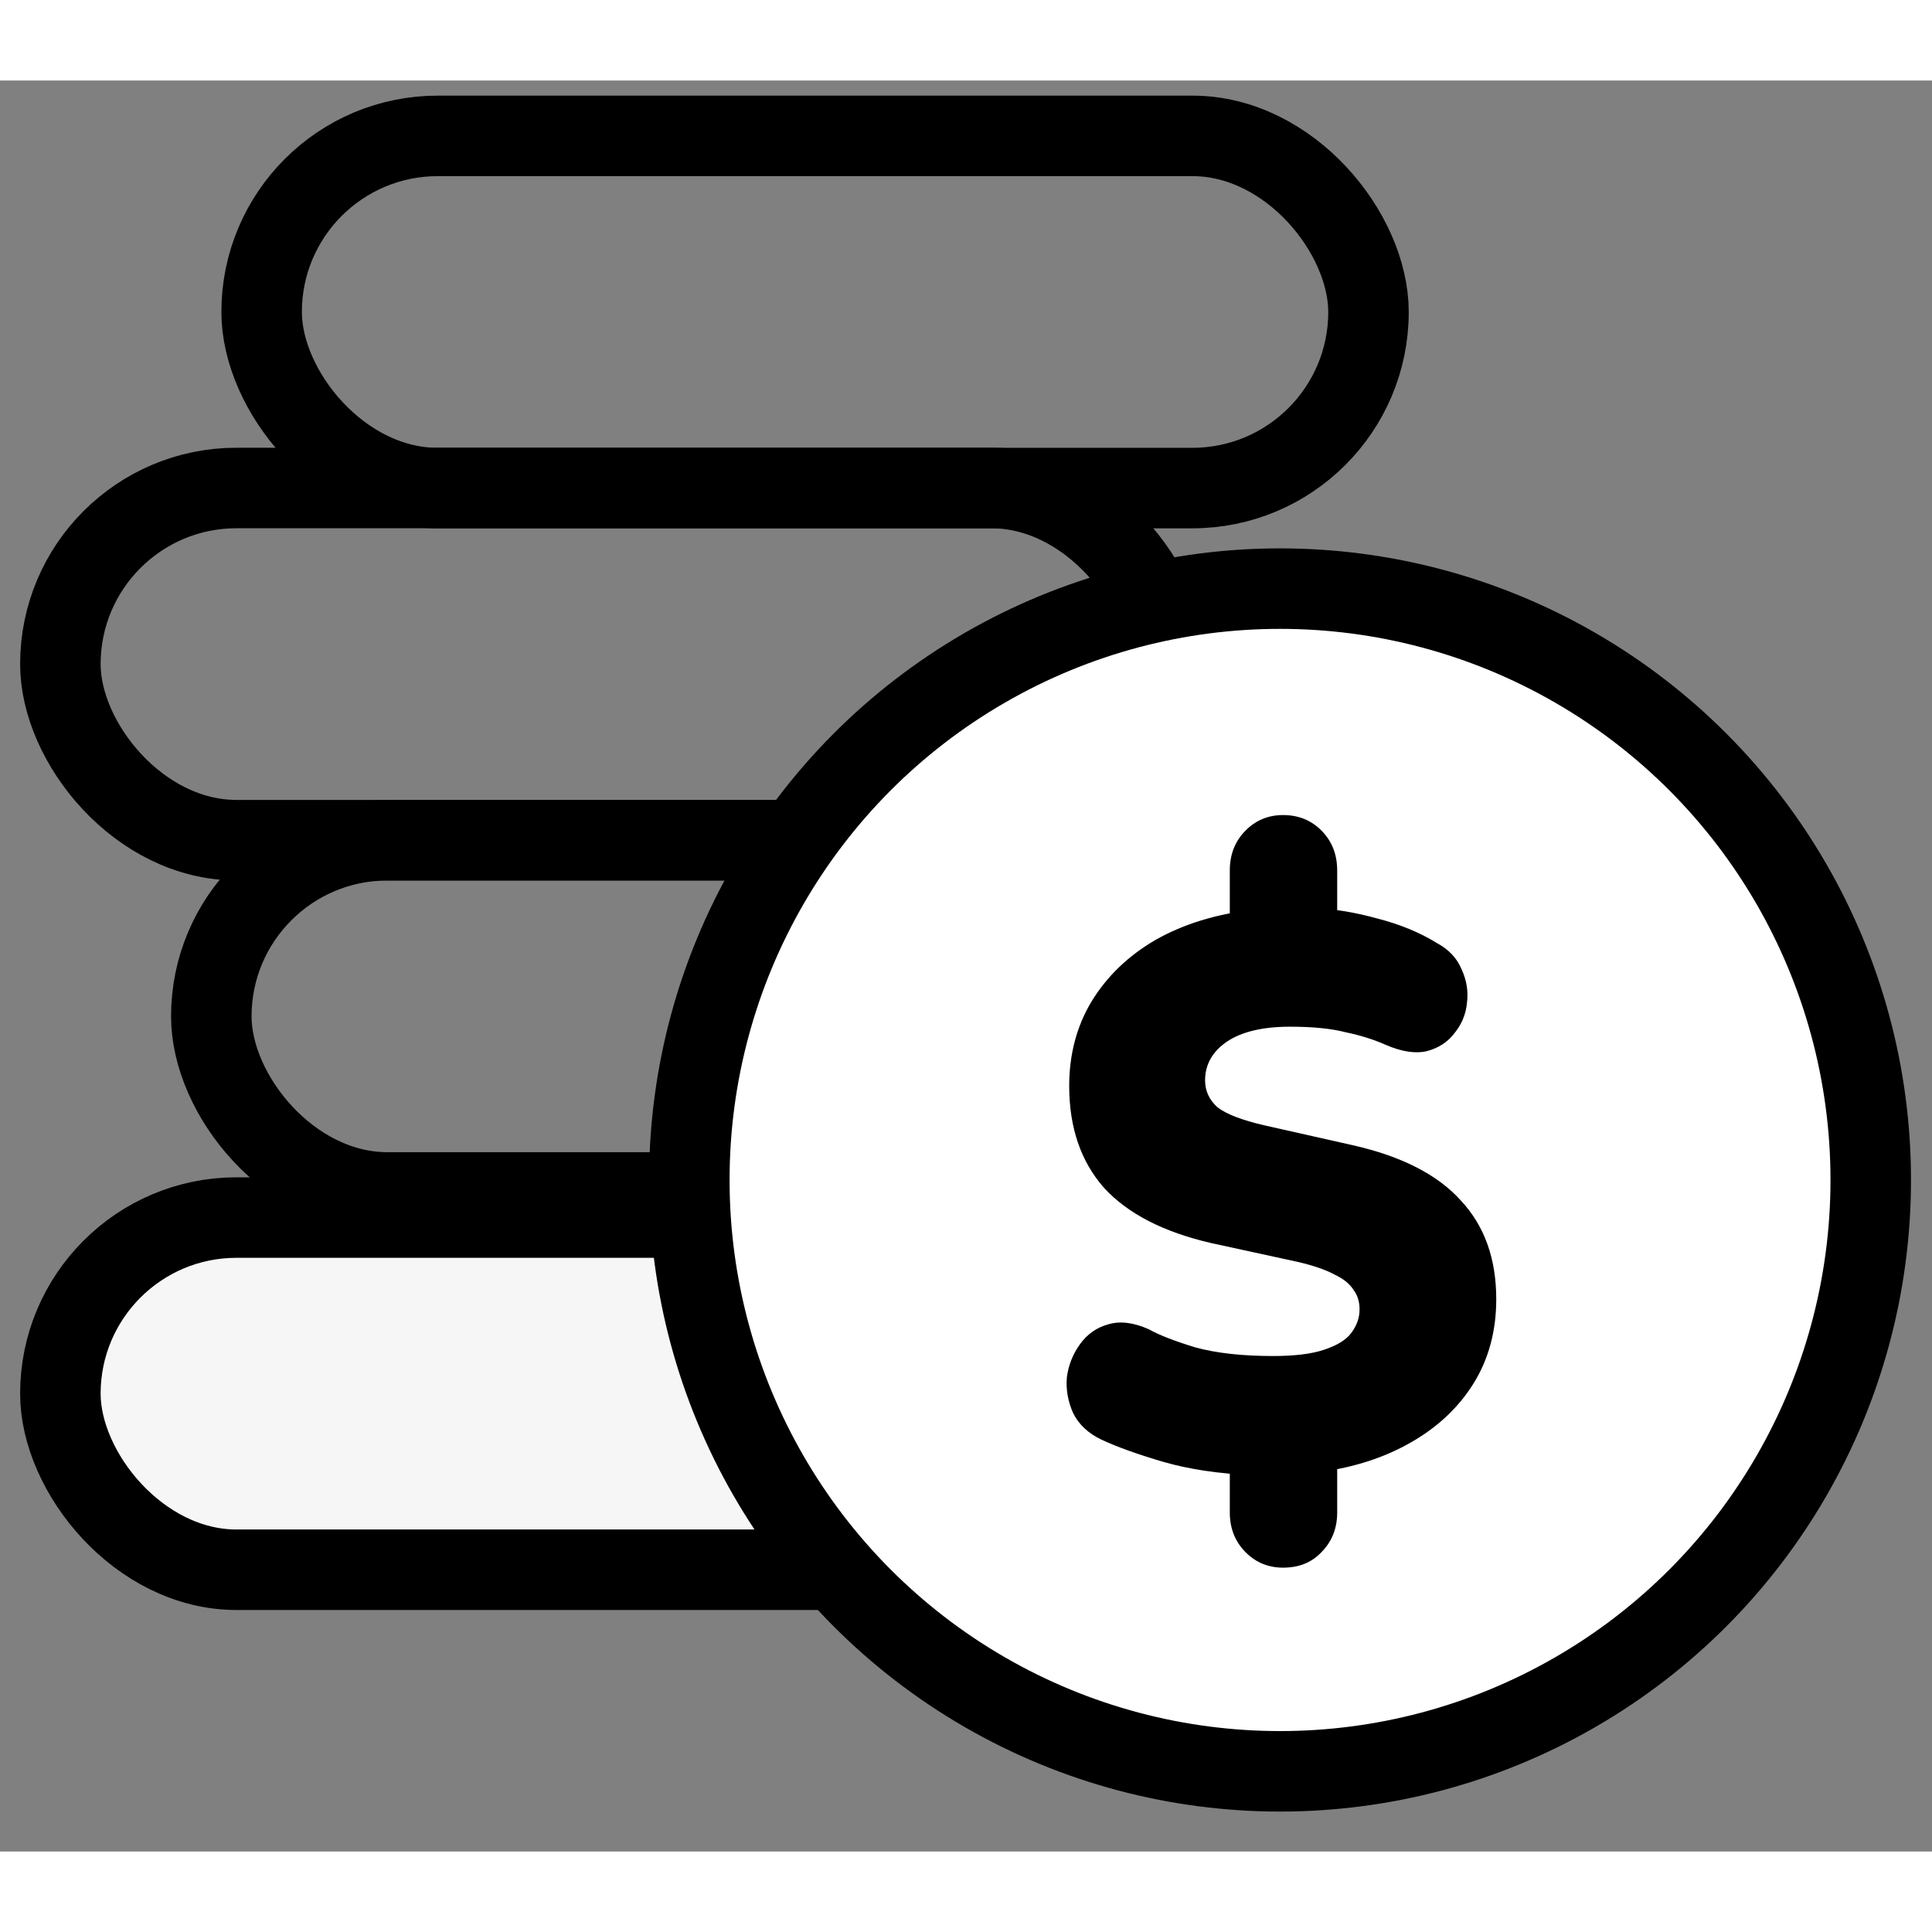 <svg width="24" height="24" viewBox="0 0 24 22" fill="none" xmlns="http://www.w3.org/2000/svg">
<rect x="0" y="0" width="24" height="22" fill="#808080" stroke="none"/>
<rect x="0.75" y="14.125" width="13.75" height="4.375" rx="2.188" fill="#F6F6F6" stroke="black"/>
<rect x="3.25" y="0.688" width="13.75" height="4.375" rx="2.188" stroke="black"/>
<rect x="0.75" y="5.062" width="13.75" height="4.375" rx="2.188" stroke="black"/>
<rect x="2.625" y="9.438" width="13.75" height="4.375" rx="2.188" stroke="black"/>
<ellipse cx="15.901" cy="13.658" rx="7.338" ry="7.346" fill="white" stroke="black"/>
<path d="M15.939 18.474C15.754 18.474 15.597 18.409 15.469 18.278C15.341 18.147 15.277 17.984 15.277 17.788V17.062L15.565 17.326C15.137 17.307 14.766 17.251 14.452 17.16C14.139 17.068 13.883 16.977 13.685 16.885C13.519 16.806 13.4 16.695 13.33 16.552C13.266 16.408 13.24 16.26 13.253 16.11C13.272 15.96 13.327 15.822 13.416 15.698C13.506 15.574 13.621 15.492 13.762 15.453C13.909 15.407 14.078 15.427 14.27 15.512C14.398 15.584 14.59 15.659 14.846 15.737C15.108 15.809 15.431 15.845 15.815 15.845C16.083 15.845 16.294 15.819 16.448 15.767C16.608 15.714 16.72 15.646 16.784 15.561C16.854 15.469 16.889 15.371 16.889 15.266C16.889 15.168 16.863 15.086 16.812 15.021C16.767 14.949 16.691 14.887 16.582 14.835C16.473 14.776 16.323 14.723 16.131 14.678L15.047 14.442C14.452 14.305 14.008 14.076 13.714 13.755C13.426 13.428 13.282 13.007 13.282 12.49C13.282 12.098 13.375 11.748 13.56 11.44C13.752 11.126 14.018 10.871 14.356 10.675C14.702 10.479 15.105 10.355 15.565 10.302L15.277 10.469V9.812C15.277 9.616 15.341 9.452 15.469 9.321C15.597 9.19 15.754 9.125 15.939 9.125C16.131 9.125 16.291 9.19 16.419 9.321C16.547 9.452 16.611 9.616 16.611 9.812V10.469L16.323 10.283C16.566 10.289 16.828 10.332 17.11 10.41C17.391 10.482 17.637 10.584 17.848 10.714C17.995 10.793 18.098 10.901 18.155 11.038C18.219 11.175 18.242 11.316 18.223 11.46C18.21 11.597 18.159 11.722 18.069 11.833C17.986 11.944 17.871 12.019 17.724 12.058C17.583 12.091 17.413 12.065 17.215 11.98C17.068 11.914 16.902 11.862 16.716 11.823C16.537 11.777 16.307 11.754 16.026 11.754C15.687 11.754 15.425 11.816 15.239 11.941C15.06 12.065 14.97 12.225 14.97 12.421C14.97 12.552 15.022 12.663 15.124 12.755C15.233 12.84 15.428 12.915 15.709 12.98L16.803 13.226C17.41 13.363 17.858 13.592 18.146 13.912C18.44 14.226 18.587 14.635 18.587 15.139C18.587 15.531 18.494 15.878 18.309 16.179C18.123 16.48 17.864 16.725 17.532 16.915C17.206 17.104 16.825 17.228 16.39 17.287L16.611 17.052V17.788C16.611 17.984 16.547 18.147 16.419 18.278C16.297 18.409 16.138 18.474 15.939 18.474Z" fill="black"/>
</svg>

